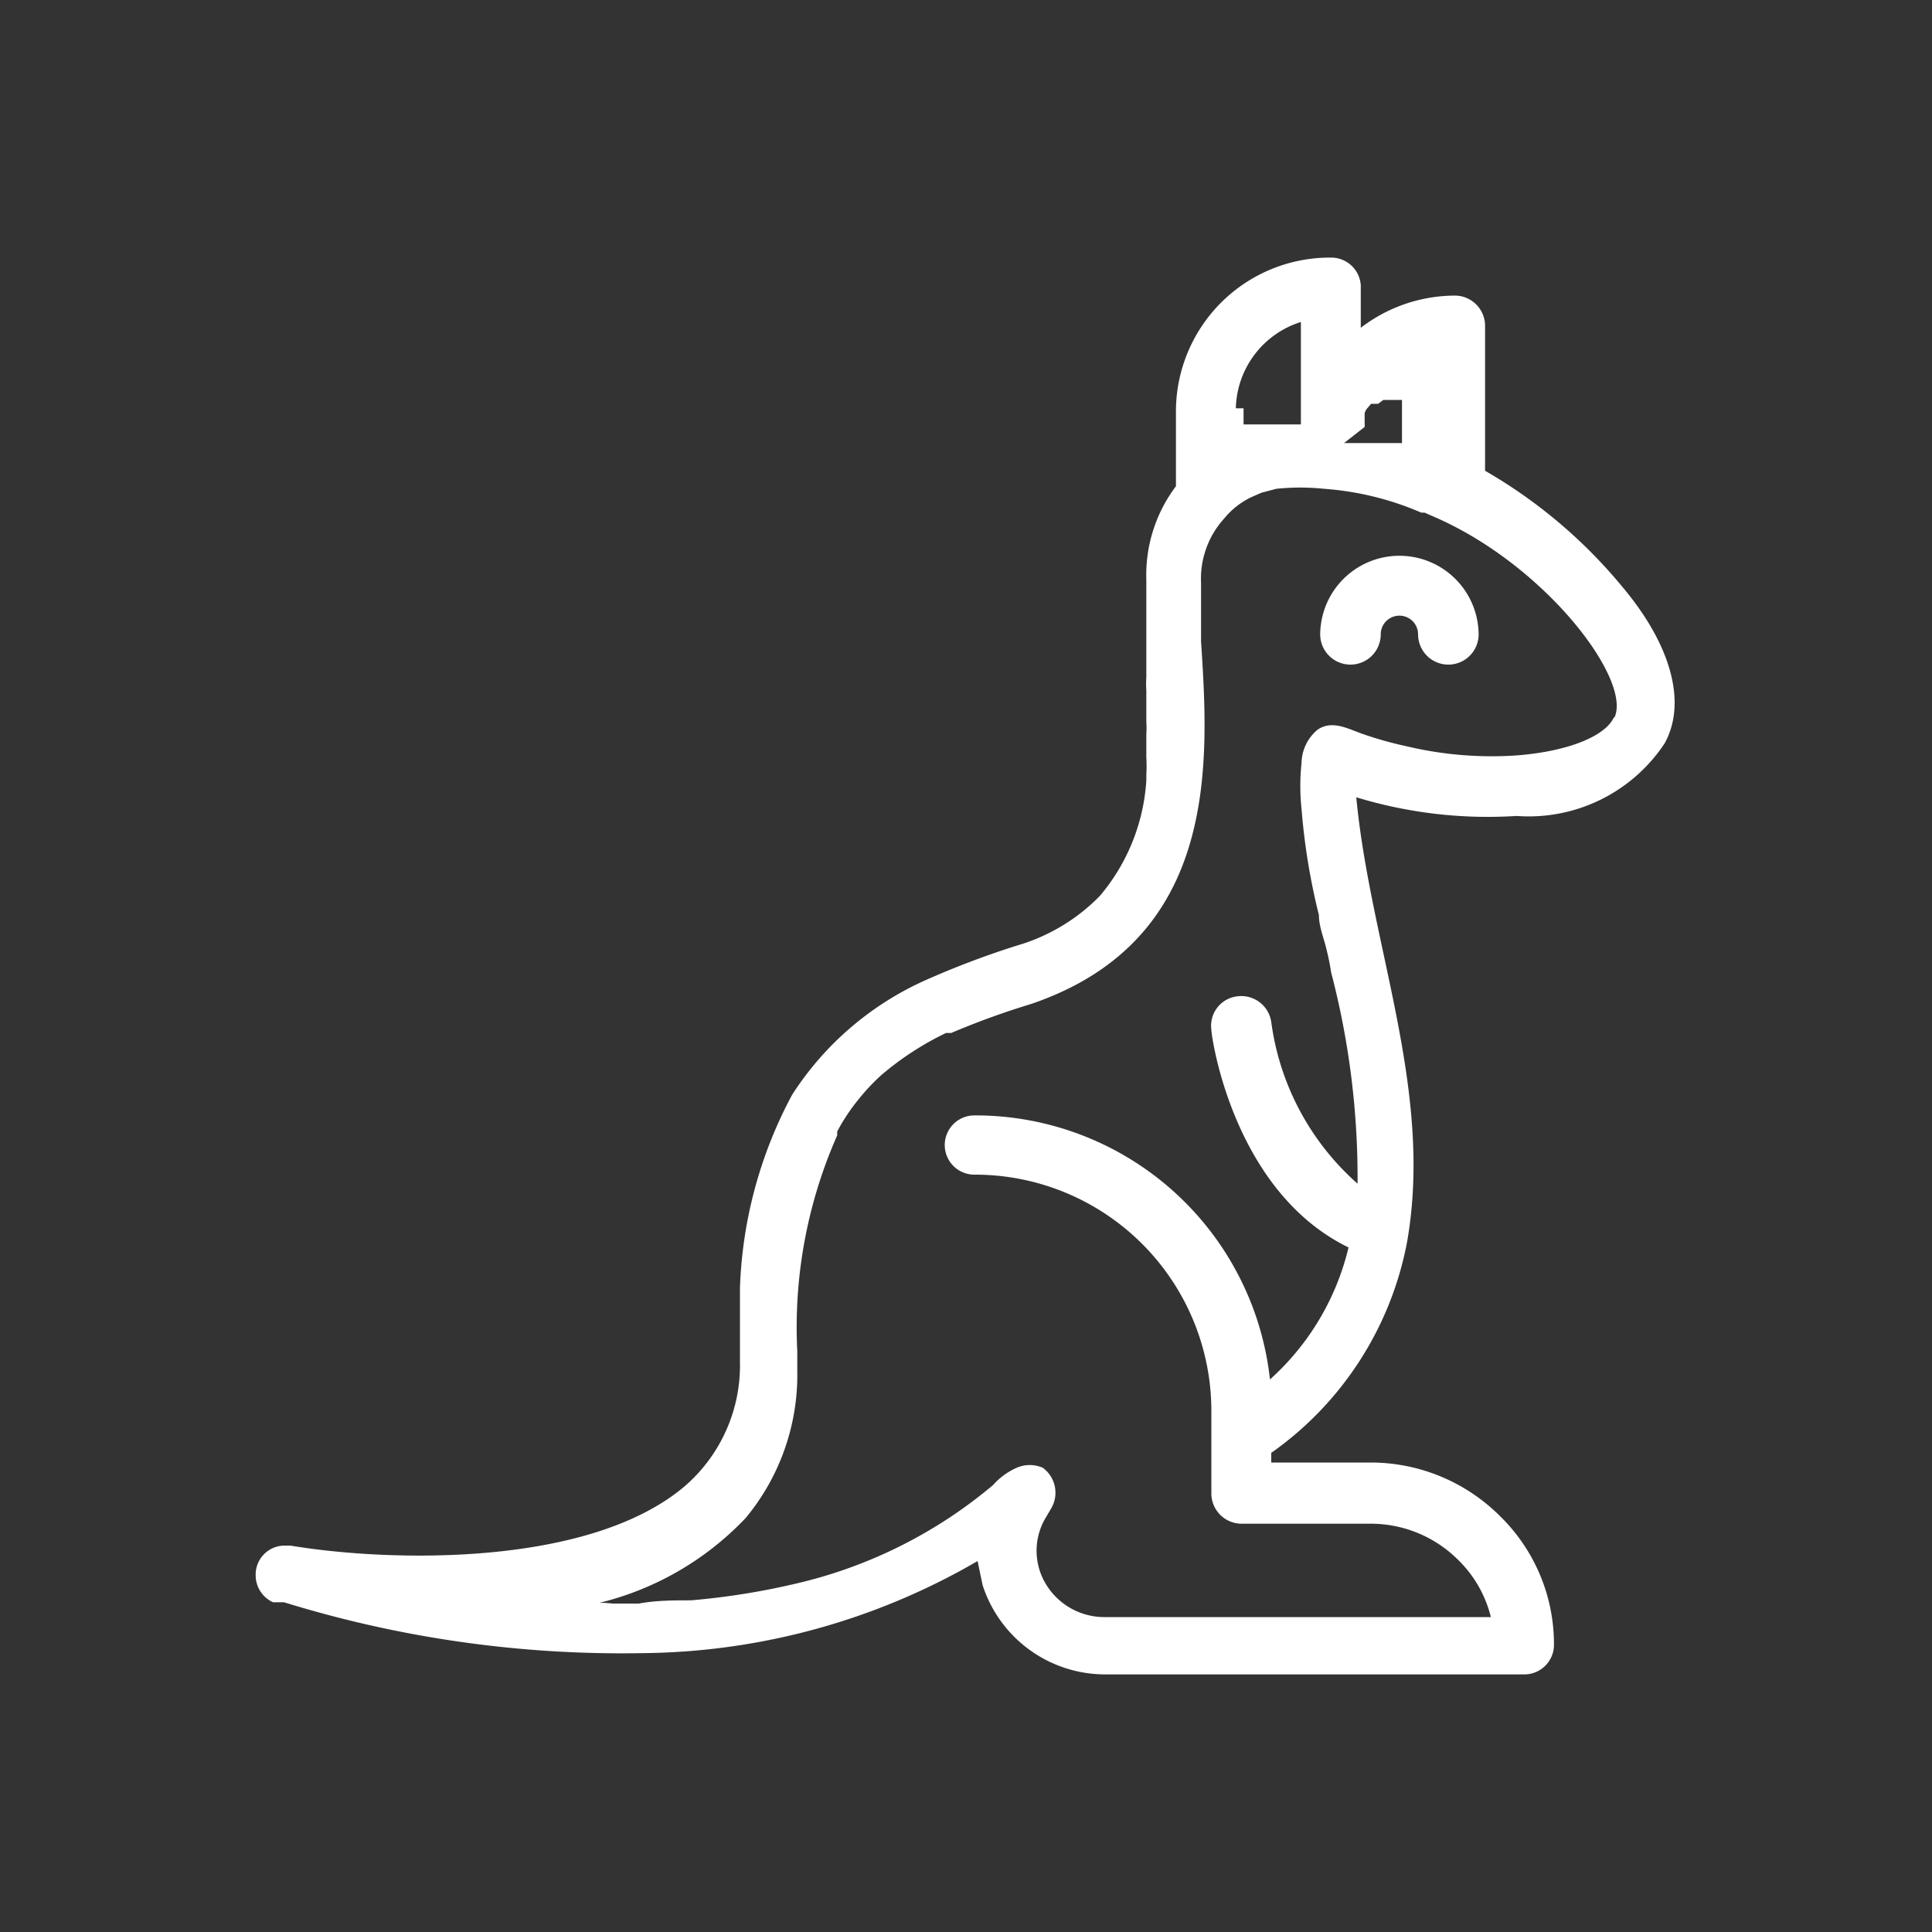 <svg id="Layer_1" data-name="Layer 1" xmlns="http://www.w3.org/2000/svg" viewBox="0 0 30 30"><rect x="0" y="0" width="30" height="30" fill="#333333" stroke="none"/><defs><style>.cls-1{fill:#fff;}</style></defs><path class="cls-1" d="M25.19,9.11a7.82,7.82,0,0,0-2.13-1.8V5.05a.47.47,0,0,0-.46-.46,2.41,2.41,0,0,0-1.47.5V4.43A.46.46,0,0,0,20.66,4a2.39,2.39,0,0,0-2.4,2.37V7.55A2.29,2.29,0,0,0,17.8,9c0,.3,0,.63,0,1l0,.52a1.41,1.41,0,0,0,0,.2c0,.16,0,.33,0,.49a1.28,1.28,0,0,1,0,.19v.36a2.28,2.28,0,0,1,0,.27s0,.06,0,.09a3.07,3.07,0,0,1-.72,1.79l-.06.06h0a2.94,2.94,0,0,1-1.22.71,13.45,13.45,0,0,0-1.45.55h0A4.78,4.78,0,0,0,12.3,17a6.82,6.82,0,0,0-.81,3q0,.57,0,1.14a2.48,2.48,0,0,1-.86,1.94C9.13,24.35,6,24.25,4.51,24h-.1a.45.45,0,0,0-.44.46.46.46,0,0,0,.27.42h.09l.08,0a17.77,17.77,0,0,0,5.56.79,10.53,10.53,0,0,0,5.21-1.43s.07.34.08.38h0A2,2,0,0,0,17.16,26h6.51a.46.46,0,0,0,.46-.46,2.78,2.78,0,0,0-.84-2,2.84,2.84,0,0,0-2-.83H19.74v-.15l0,0,0,0a5.18,5.18,0,0,0,2.11-3.28c.41-2.35-.57-4.59-.79-6.9a7,7,0,0,0,2.49.29,2.53,2.53,0,0,0,2.3-1.13C26.2,10.9,25.94,10,25.19,9.11Zm-4-2.48v0a.64.64,0,0,0,0-.07v0l0-.07v0l0-.07,0,0a.19.19,0,0,1,.05-.09v0l.05-.06,0,0,0,0,0,0s0,0,.05,0l0,0,.06,0v0l.08-.06,0,0,.06,0,0,0,.06,0,0,0,.07,0h0l.1,0V6.88h0l-.06,0-.05,0-.07,0h-.05l-.07,0-.05,0h-.07l-.05,0h-.11l-.08,0h-.16l-.08,0h0Zm-2-.29h0A1.44,1.44,0,0,1,20.2,5V6.59h-.35l-.12,0-.12,0h0l-.1,0h0l-.11,0h0l-.09,0h0V6.34Zm5.87,4.8c-.14.3-.73.53-1.51.59a5.7,5.7,0,0,1-1.7-.14,5.75,5.75,0,0,1-.71-.2c-.22-.08-.46-.21-.68-.06a.69.69,0,0,0-.25.52,3.37,3.37,0,0,0,0,.71,10.14,10.14,0,0,0,.27,1.65c0,.17.07.34.11.5s.06.26.08.39a12.6,12.6,0,0,1,.41,3.28,4.07,4.07,0,0,1-1.34-2.51.47.47,0,0,0-.52-.4.46.46,0,0,0-.41.52c0,.11.34,2.51,2.13,3.38a4,4,0,0,1-1.22,2.05,4.6,4.6,0,0,0-4.59-4.1.46.46,0,1,0,0,.92,3.67,3.67,0,0,1,3.68,3.64V23.2a.47.47,0,0,0,.47.46h2a1.92,1.92,0,0,1,1.36.56,1.86,1.86,0,0,1,.51.89h-6a1.06,1.06,0,0,1-.92-.53,1,1,0,0,1,0-1l.1-.17h0a.48.48,0,0,0-.14-.62.51.51,0,0,0-.4,0,1.07,1.07,0,0,0-.37.27l-.06.05a7.31,7.31,0,0,1-3,1.48,11.29,11.29,0,0,1-1.63.26c-.27,0-.54,0-.81.05H9.51a1.45,1.45,0,0,0-.36,0h0l.11,0a4.64,4.64,0,0,0,2.32-1.33,3.48,3.48,0,0,0,.8-2.29v-.3A7.37,7.37,0,0,1,13,17.63l0-.06v0a3,3,0,0,1,.34-.51,3.11,3.11,0,0,1,.35-.37l0,0a4.61,4.61,0,0,1,1-.65l.08,0a12.33,12.33,0,0,1,1.24-.45c2.94-1,2.76-3.77,2.64-5.63,0-.33,0-.64,0-.91a1.39,1.39,0,0,1,.36-1,1.23,1.23,0,0,1,.42-.33l.16-.07.23-.06a3.56,3.56,0,0,1,.74,0,4.64,4.64,0,0,1,1.51.37l.05,0,.16.07C24,8.78,25.34,10.55,25.07,11.14Z"/><path class="cls-1" d="M21.73,8.63A1.23,1.23,0,0,0,20.5,9.85a.47.47,0,0,0,.94,0,.29.29,0,1,1,.58,0,.47.47,0,0,0,.94,0A1.23,1.23,0,0,0,21.73,8.63Z"/></svg>